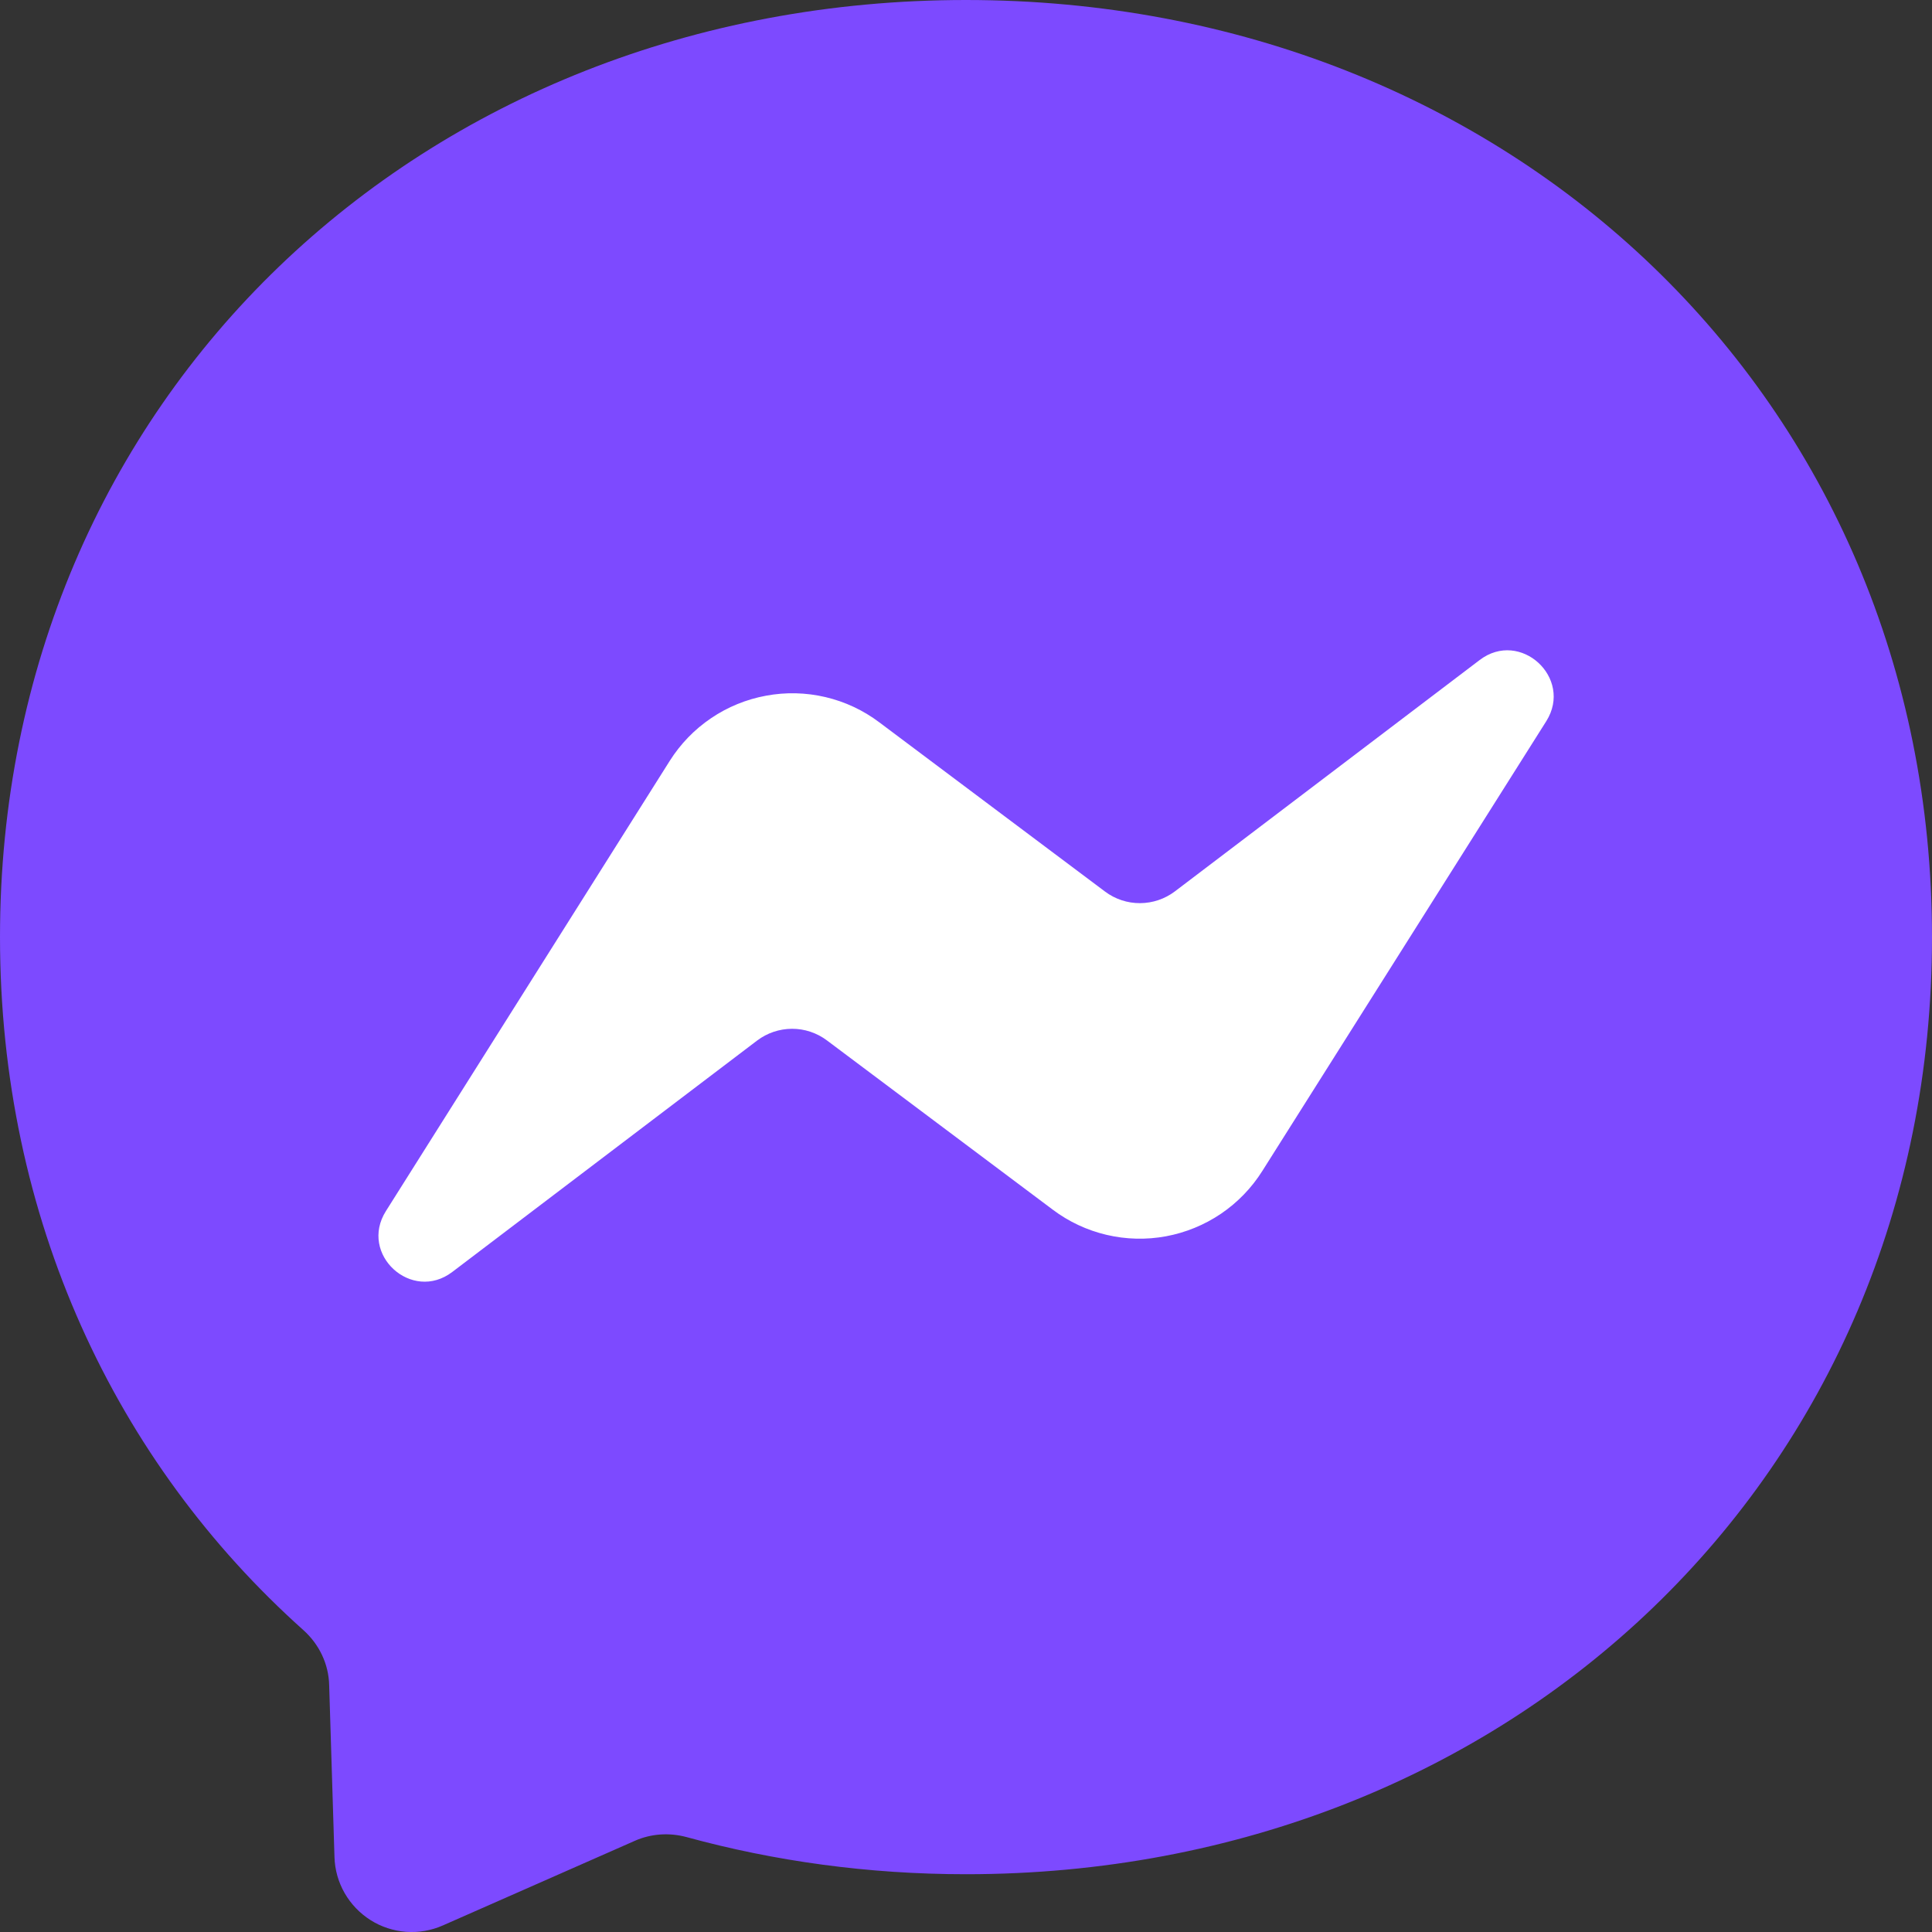 <svg width="32" height="32" viewBox="0 0 32 32" fill="none" xmlns="http://www.w3.org/2000/svg">
<rect x="0" y="0" width="32" height="32" fill="#333333" stroke="none"/>
<path d="M16 0C6.988 0 0 6.604 0 15.52C0 20.183 1.912 24.215 5.024 26.999C5.284 27.231 5.444 27.559 5.452 27.911L5.54 30.759C5.546 30.969 5.604 31.174 5.708 31.355C5.812 31.537 5.96 31.691 6.137 31.803C6.314 31.915 6.516 31.981 6.725 31.997C6.935 32.012 7.144 31.976 7.336 31.891L10.512 30.491C10.78 30.371 11.084 30.351 11.368 30.427C12.828 30.827 14.38 31.043 16 31.043C25.012 31.043 32 24.439 32 15.524C32 6.608 25.012 0 16 0Z" fill="#7D4AFF"/>
<path d="M6.392 20.059L11.092 12.604C11.269 12.323 11.502 12.082 11.777 11.896C12.051 11.71 12.361 11.583 12.688 11.523C13.014 11.462 13.349 11.47 13.672 11.546C13.995 11.622 14.299 11.764 14.564 11.964L18.304 14.768C18.471 14.893 18.674 14.96 18.883 14.959C19.091 14.958 19.294 14.89 19.46 14.764L24.508 10.932C25.18 10.42 26.06 11.228 25.612 11.944L20.908 19.395C20.731 19.676 20.498 19.917 20.224 20.103C19.949 20.289 19.639 20.416 19.312 20.477C18.986 20.537 18.651 20.529 18.328 20.453C18.005 20.377 17.701 20.235 17.436 20.035L13.696 17.232C13.529 17.107 13.326 17.039 13.117 17.04C12.909 17.041 12.706 17.109 12.54 17.235L7.492 21.067C6.82 21.579 5.94 20.775 6.392 20.059Z" fill="white"/>
</svg>
